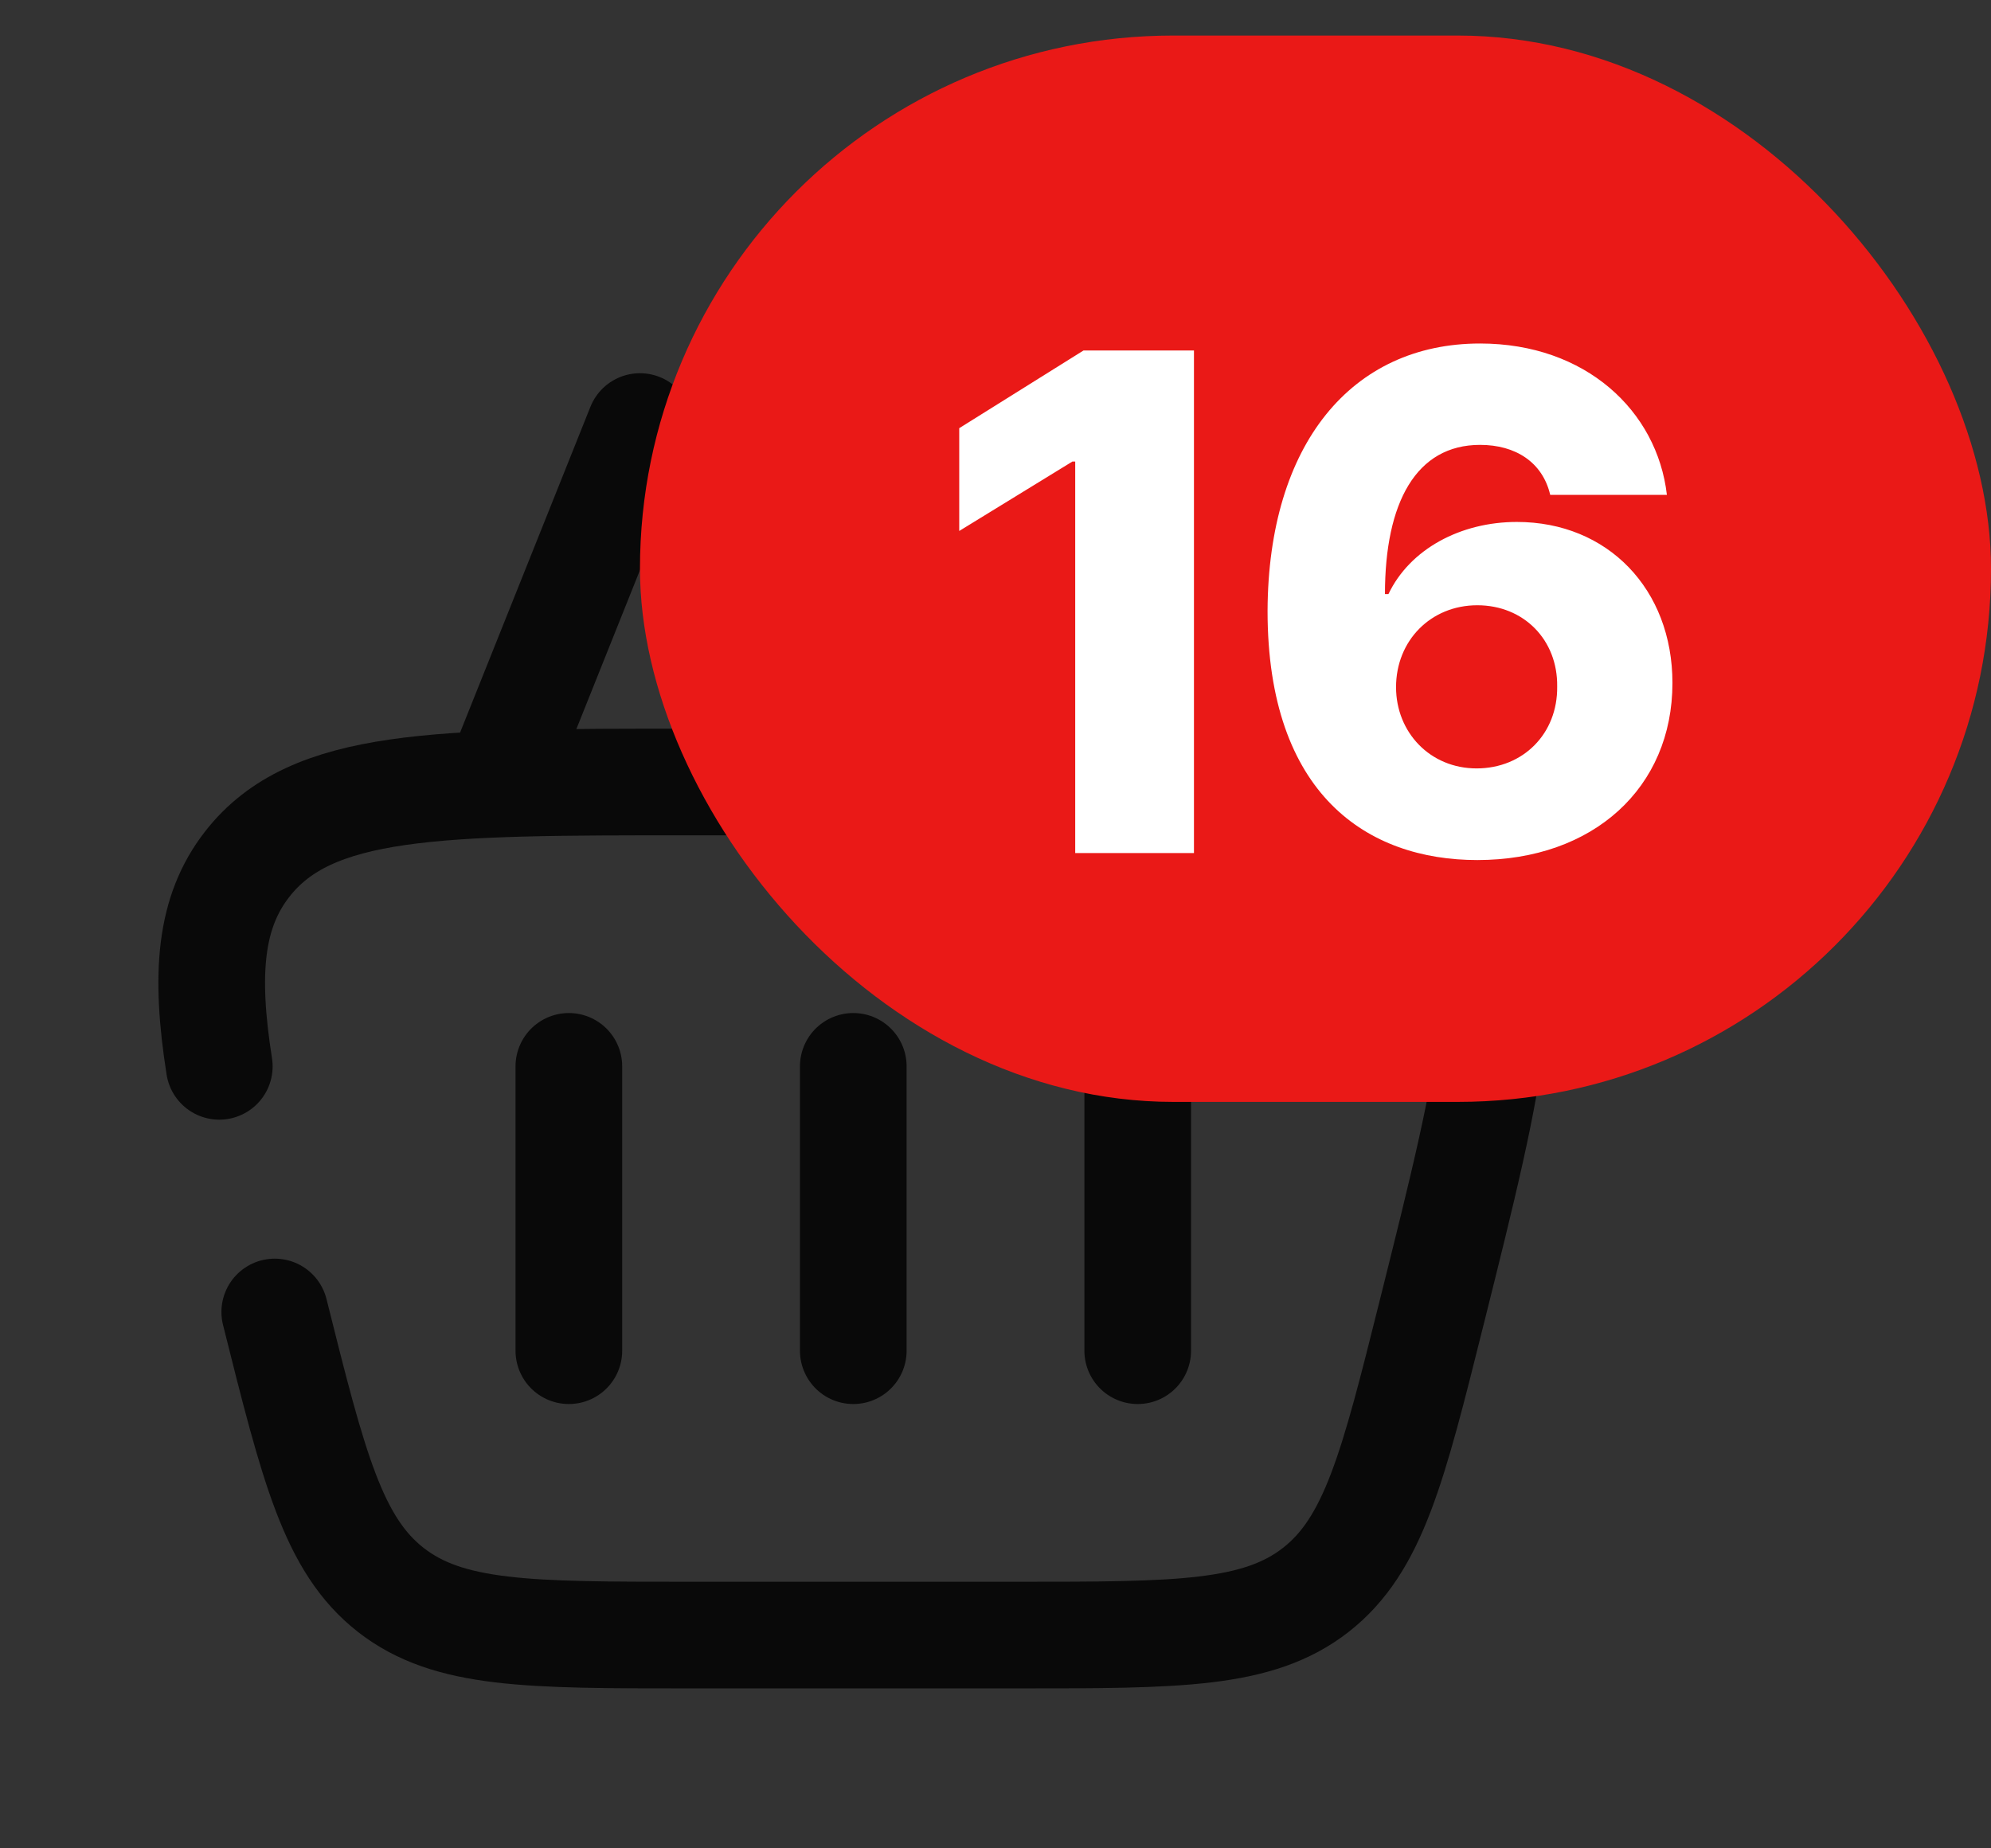 <svg width="28" height="26" viewBox="0 0 28 26" fill="none" xmlns="http://www.w3.org/2000/svg">
<rect x="0" y="0" width="28" height="26" fill="#333333" stroke="none"/>
<path d="M7 11L9 6" stroke="#090909" stroke-width="1.5" stroke-linecap="round" stroke-linejoin="round"/>
<path d="M17 11L15 6" stroke="#090909" stroke-width="1.5" stroke-linecap="round" stroke-linejoin="round"/>
<path d="M8 15V19" stroke="#090909" stroke-width="1.5" stroke-linecap="round" stroke-linejoin="round"/>
<path d="M16 15V19" stroke="#090909" stroke-width="1.5" stroke-linecap="round" stroke-linejoin="round"/>
<path d="M12 15V19" stroke="#090909" stroke-width="1.5" stroke-linecap="round" stroke-linejoin="round"/>
<path d="M3.864 18.455C4.41 20.638 4.683 21.729 5.496 22.365C6.31 23 7.435 23 9.685 23H14.316C16.565 23 17.69 23 18.504 22.365C19.318 21.729 19.591 20.638 20.136 18.455C20.994 15.023 21.423 13.307 20.523 12.154C19.622 11 17.853 11 14.316 11H9.685C6.147 11 4.379 11 3.478 12.154C2.949 12.831 2.879 13.702 3.084 15" stroke="#090909" stroke-width="1.5" stroke-linecap="round"/>
<rect x="9" y="0.5" width="19" height="15" rx="7.5" fill="#EA1917"/>
<path d="M16.791 4.93V12H15.121V6.492H15.082L13.49 7.469V6.023L15.238 4.93H16.791ZM20.776 12.098C19.233 12.098 17.826 11.18 17.826 8.592C17.836 6.248 19.008 4.832 20.815 4.832C22.299 4.832 23.305 5.779 23.442 6.961H21.801C21.694 6.502 21.313 6.258 20.815 6.258C19.916 6.258 19.477 7.068 19.477 8.357H19.526C19.828 7.723 20.541 7.342 21.332 7.342C22.611 7.342 23.52 8.289 23.52 9.607C23.52 11.082 22.406 12.098 20.776 12.098ZM20.766 10.809C21.42 10.809 21.908 10.32 21.899 9.656C21.908 9.002 21.43 8.514 20.776 8.514C20.121 8.514 19.633 9.012 19.633 9.666C19.633 10.301 20.111 10.809 20.766 10.809Z" fill="white"/>
</svg>
